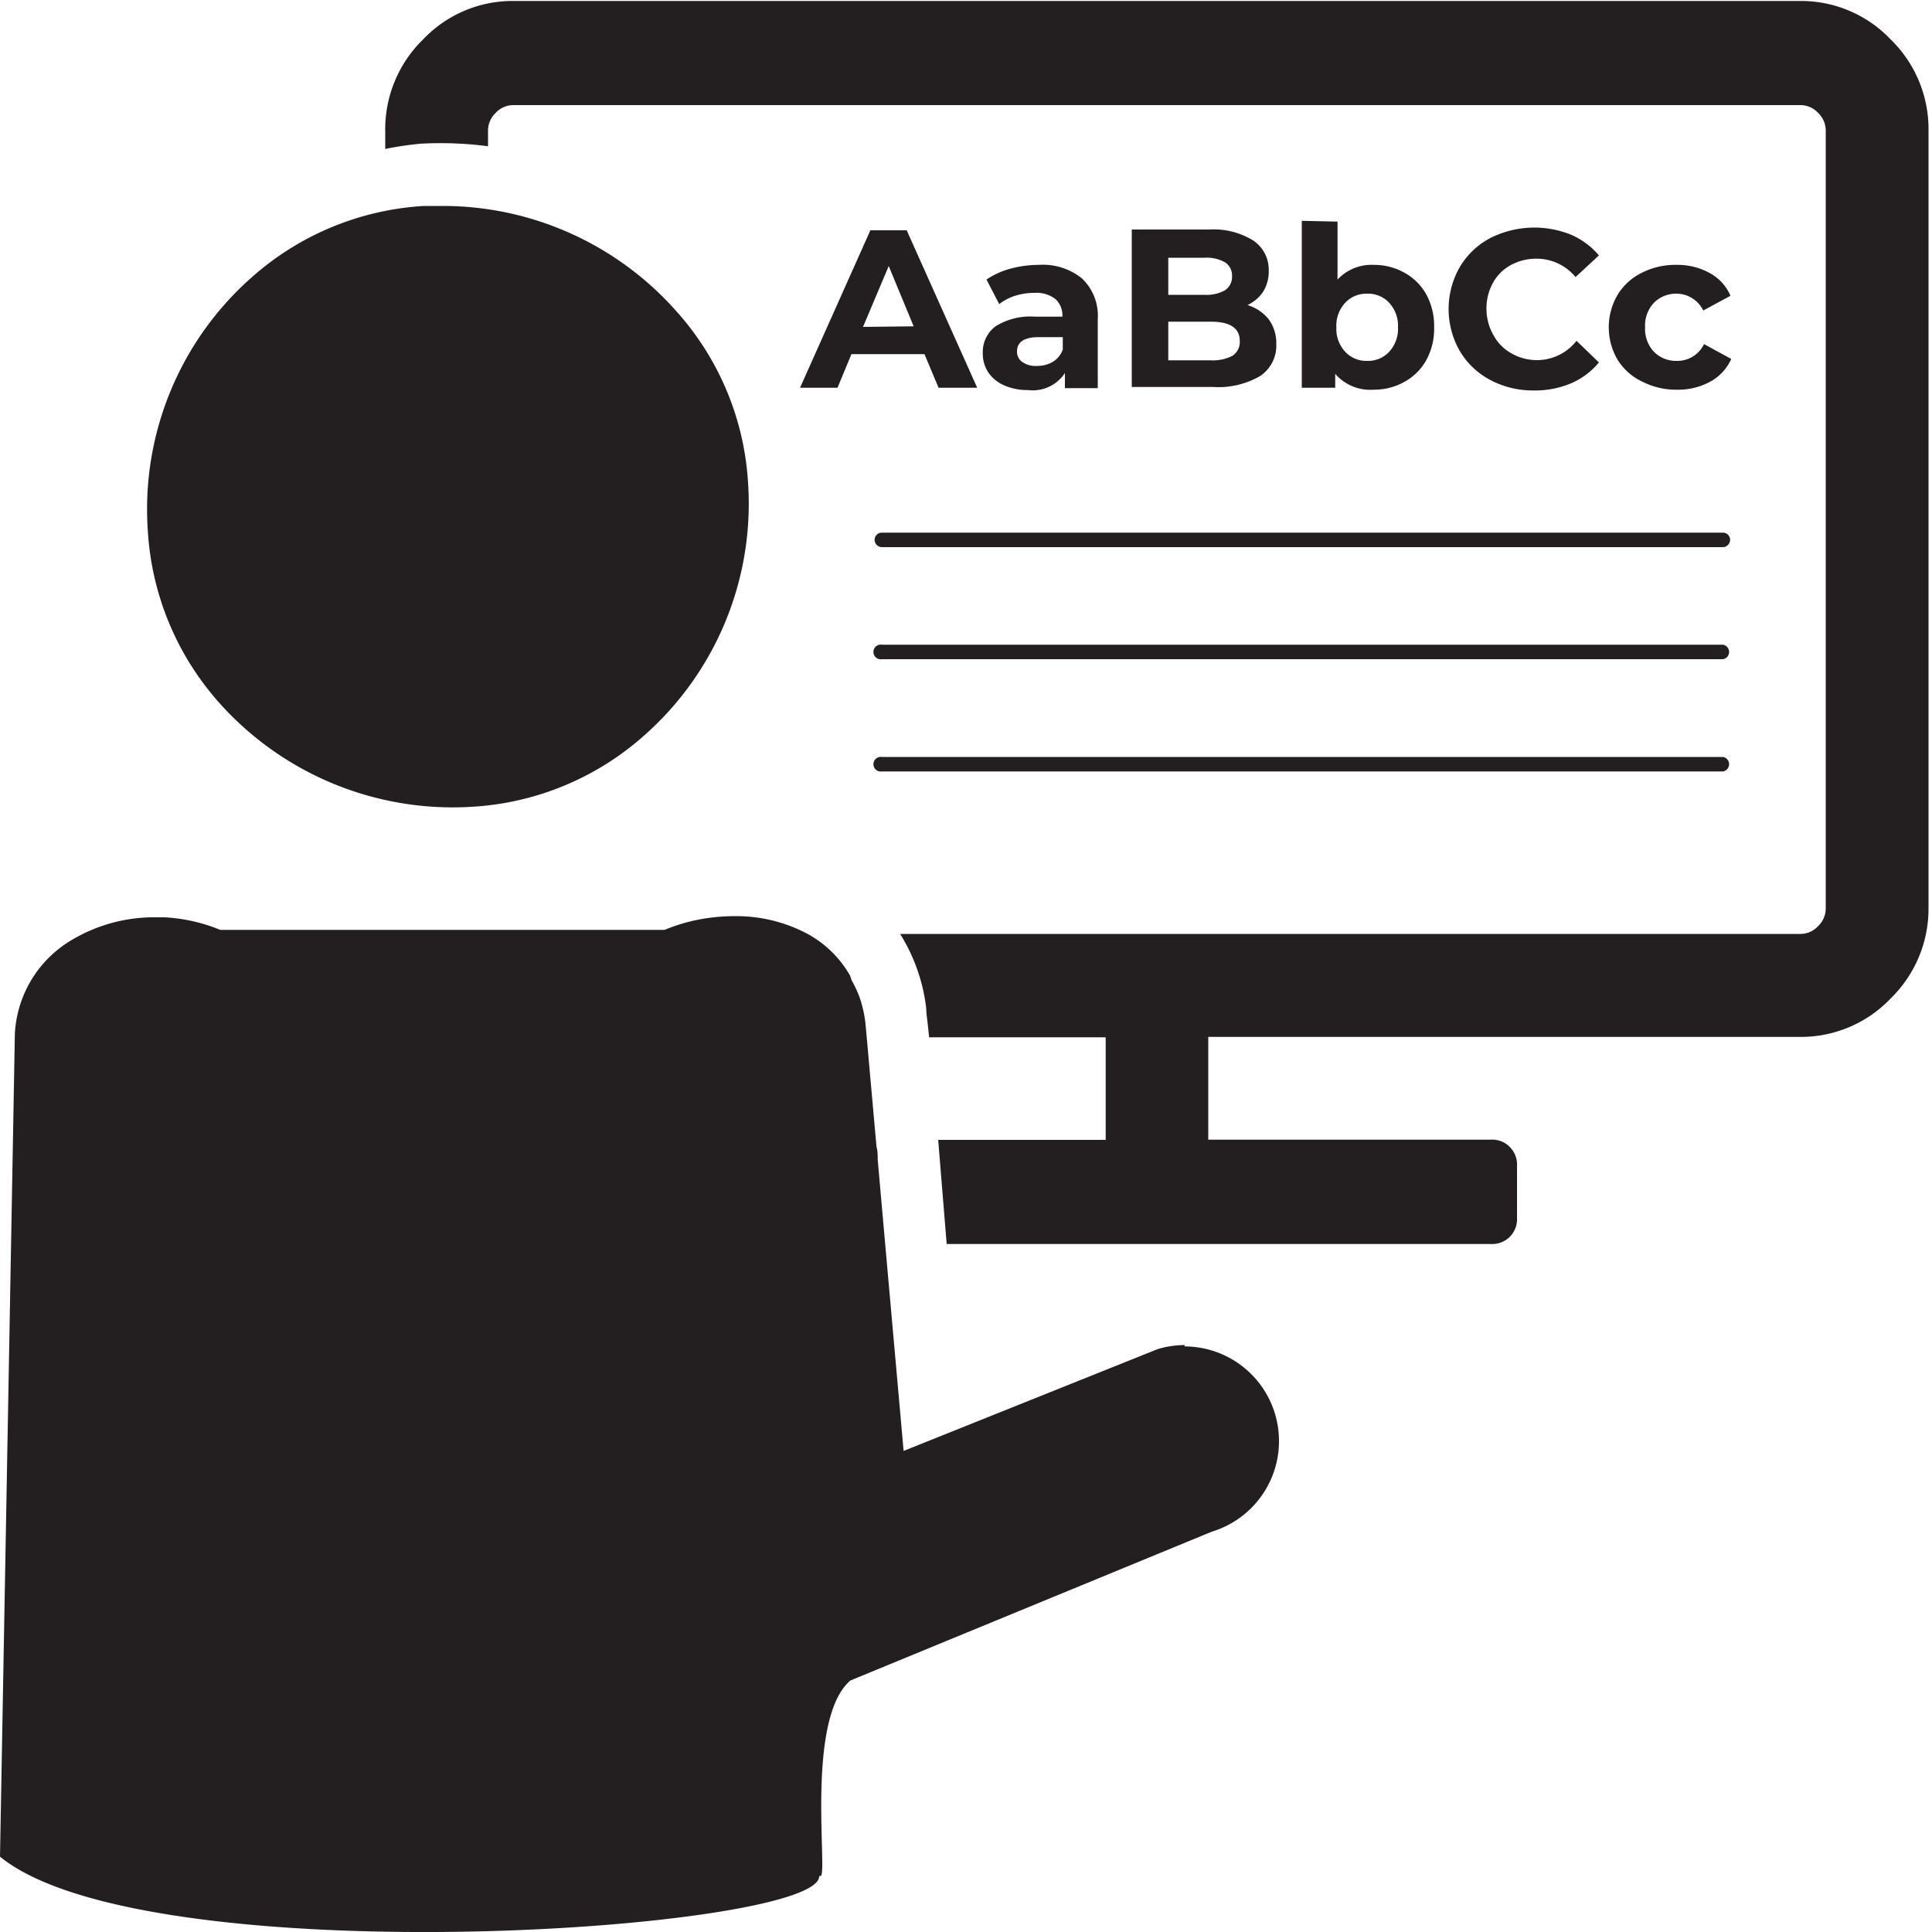 <svg id="Layer_1" data-name="Layer 1" xmlns="http://www.w3.org/2000/svg" viewBox="0 0 100 100"><defs><style>.cls-1{fill:#231f20;}</style></defs><title> </title><path class="cls-1" d="M45.05,11.92l-3.64,8.15h1.94l.72-1.74h3.78l.73,1.74h2l-3.65-8.15Zm-.38,5L46,13.77l1.29,3.12Z"/><path class="cls-1" d="M51.53,16.89a1.65,1.65,0,0,0-.66,1.38,1.75,1.75,0,0,0,.28,1,1.93,1.93,0,0,0,.81.67,3,3,0,0,0,1.25.25,2,2,0,0,0,1.91-.88v.78h1.7V16.5A2.65,2.65,0,0,0,56,14.41a3.21,3.21,0,0,0-2.23-.7,5.62,5.62,0,0,0-1.48.2,4.09,4.09,0,0,0-1.23.56l.66,1.27a2.65,2.65,0,0,1,.82-.43,3.28,3.28,0,0,1,1-.15,1.59,1.59,0,0,1,1.09.32,1.15,1.15,0,0,1,.36.91H53.56A3.39,3.39,0,0,0,51.53,16.89Zm3.48.56v.64a1.22,1.22,0,0,1-.52.64,1.59,1.59,0,0,1-.82.21,1.19,1.19,0,0,1-.75-.2.64.64,0,0,1-.28-.55c0-.49.38-.74,1.12-.74Z"/><path class="cls-1" d="M65.38,15.1A2,2,0,0,0,65.67,14a1.82,1.82,0,0,0-.8-1.55,3.91,3.91,0,0,0-2.29-.57h-4v8.15h4.22a4.3,4.3,0,0,0,2.43-.57,1.89,1.89,0,0,0,.83-1.65,2.07,2.07,0,0,0-.39-1.28,2.22,2.22,0,0,0-1.1-.74A2,2,0,0,0,65.38,15.1Zm-4.91-1.76h1.88a1.93,1.93,0,0,1,1.06.24.81.81,0,0,1,.36.72.82.82,0,0,1-.36.72,1.93,1.93,0,0,1-1.06.24H60.47Zm3.33,5.07a2.16,2.16,0,0,1-1.13.24h-2.2v-2h2.2c1,0,1.5.33,1.5,1A.85.85,0,0,1,63.8,18.41Z"/><path class="cls-1" d="M67.38,11.43v8.64h1.73v-.72a2.4,2.4,0,0,0,2,.82,3.19,3.19,0,0,0,1.59-.41,2.86,2.86,0,0,0,1.13-1.13,3.38,3.38,0,0,0,.4-1.69,3.41,3.41,0,0,0-.4-1.69,2.86,2.86,0,0,0-1.13-1.13,3.19,3.19,0,0,0-1.59-.41,2.41,2.41,0,0,0-1.88.76v-3Zm2.24,4.25a1.5,1.5,0,0,1,1.15-.48,1.48,1.48,0,0,1,1.14.48,1.74,1.74,0,0,1,.45,1.26,1.74,1.74,0,0,1-.45,1.26,1.48,1.48,0,0,1-1.14.48,1.5,1.5,0,0,1-1.15-.48,1.74,1.74,0,0,1-.45-1.26A1.74,1.74,0,0,1,69.62,15.68Z"/><path class="cls-1" d="M78.2,13.72a2.75,2.75,0,0,1,1.35-.33,2.61,2.61,0,0,1,2,.95l1.21-1.12a3.94,3.94,0,0,0-1.44-1.07,5.07,5.07,0,0,0-4.18.17,4,4,0,0,0-1.58,1.5,4.37,4.37,0,0,0,0,4.35,4,4,0,0,0,1.58,1.5,4.72,4.72,0,0,0,2.26.54,4.8,4.8,0,0,0,1.92-.37,3.86,3.86,0,0,0,1.44-1.08L81.6,17.64a2.6,2.6,0,0,1-2,1,2.66,2.66,0,0,1-1.35-.34,2.35,2.35,0,0,1-.93-.92A2.75,2.75,0,0,1,76.94,16a2.7,2.7,0,0,1,.33-1.35A2.31,2.31,0,0,1,78.2,13.72Z"/><path class="cls-1" d="M86.75,15.2a1.55,1.55,0,0,1,1.41.87l1.41-.76a2.43,2.43,0,0,0-1.08-1.18,3.44,3.44,0,0,0-1.73-.42,3.79,3.79,0,0,0-1.8.42,3,3,0,0,0-1.24,1.14,3.32,3.32,0,0,0,0,3.34A3,3,0,0,0,85,19.75a3.79,3.79,0,0,0,1.8.42,3.44,3.44,0,0,0,1.73-.42,2.5,2.5,0,0,0,1.08-1.17l-1.41-.77a1.53,1.53,0,0,1-1.41.87,1.61,1.61,0,0,1-1.18-.47,1.71,1.71,0,0,1-.46-1.27,1.71,1.71,0,0,1,.46-1.27A1.61,1.61,0,0,1,86.75,15.2Z"/><path class="cls-1" d="M11.35,36.38a16.2,16.2,0,0,0,13.06,5.38,14.66,14.66,0,0,0,8.92-3.68A16,16,0,0,0,38.72,25,14.57,14.57,0,0,0,35,16.1a16.15,16.15,0,0,0-12-5.44c-.35,0-.7,0-1.05,0A14.71,14.71,0,0,0,13,14.38,16,16,0,0,0,7.65,27.45,14.68,14.68,0,0,0,11.35,36.38Z"/><path class="cls-1" d="M97.87,2.05a6.41,6.41,0,0,0-4.7-2H26.59a6.39,6.39,0,0,0-4.7,2,6.48,6.48,0,0,0-1.95,4.73v.93a17.32,17.32,0,0,1,1.8-.27,18.82,18.82,0,0,1,3.52.13V6.78a1.26,1.26,0,0,1,.4-.94,1.24,1.24,0,0,1,.93-.4H93.17a1.24,1.24,0,0,1,.93.4,1.26,1.26,0,0,1,.4.94V47a1.26,1.26,0,0,1-.4.94,1.24,1.24,0,0,1-.93.4H46.59a9.28,9.28,0,0,1,1.35,3.84h0c0,.28.08.74.15,1.51h9.14V59H48.56L49,64.39H77.19a1.28,1.28,0,0,0,1.33-1.34V60.37a1.3,1.3,0,0,0-.37-1,1.27,1.27,0,0,0-1-.38H62.54V53.67H93.17a6.41,6.41,0,0,0,4.7-2A6.48,6.48,0,0,0,99.82,47V6.78A6.48,6.48,0,0,0,97.87,2.05Z"/><path class="cls-1" d="M45.27,27.94a.38.38,0,0,0,.38.38H89.18a.38.38,0,0,0,.37-.38.37.37,0,0,0-.37-.37H45.65A.37.37,0,0,0,45.27,27.94Z"/><path class="cls-1" d="M89.18,33.37H45.65a.38.38,0,1,0,0,.75H89.18a.38.38,0,0,0,0-.75Z"/><path class="cls-1" d="M89.18,39.18H45.65a.38.38,0,1,0,0,.75H89.18a.38.38,0,0,0,0-.75Z"/><path class="cls-1" d="M61.32,69.62a4.9,4.9,0,0,0-1.4.21L46.77,75.1c-.41-4.64-.94-10.52-1.34-15.08,0-.21,0-.45-.06-.65-.21-2.32-.38-4.23-.48-5.36V54c-.06-.67-.1-1.08-.1-1.08a6.48,6.48,0,0,0-.28-1.25,6,6,0,0,0-.43-.93L44,50.5a5.63,5.63,0,0,0-2.39-2.26A7.85,7.85,0,0,0,38,47.42a9.58,9.58,0,0,0-1.3.09,9.14,9.14,0,0,0-2.3.62h-23a8.8,8.8,0,0,0-2.88-.65H8.1a8.31,8.31,0,0,0-4.33,1.14,6,6,0,0,0-3,4.87L0,96.1c7.58,6.19,42.51,3.83,42.4,1l.07,0c.4,0-.8-8.13,1.55-10.12l18.7-7.7a4.9,4.9,0,0,0-1.4-9.59Z"/></svg>
